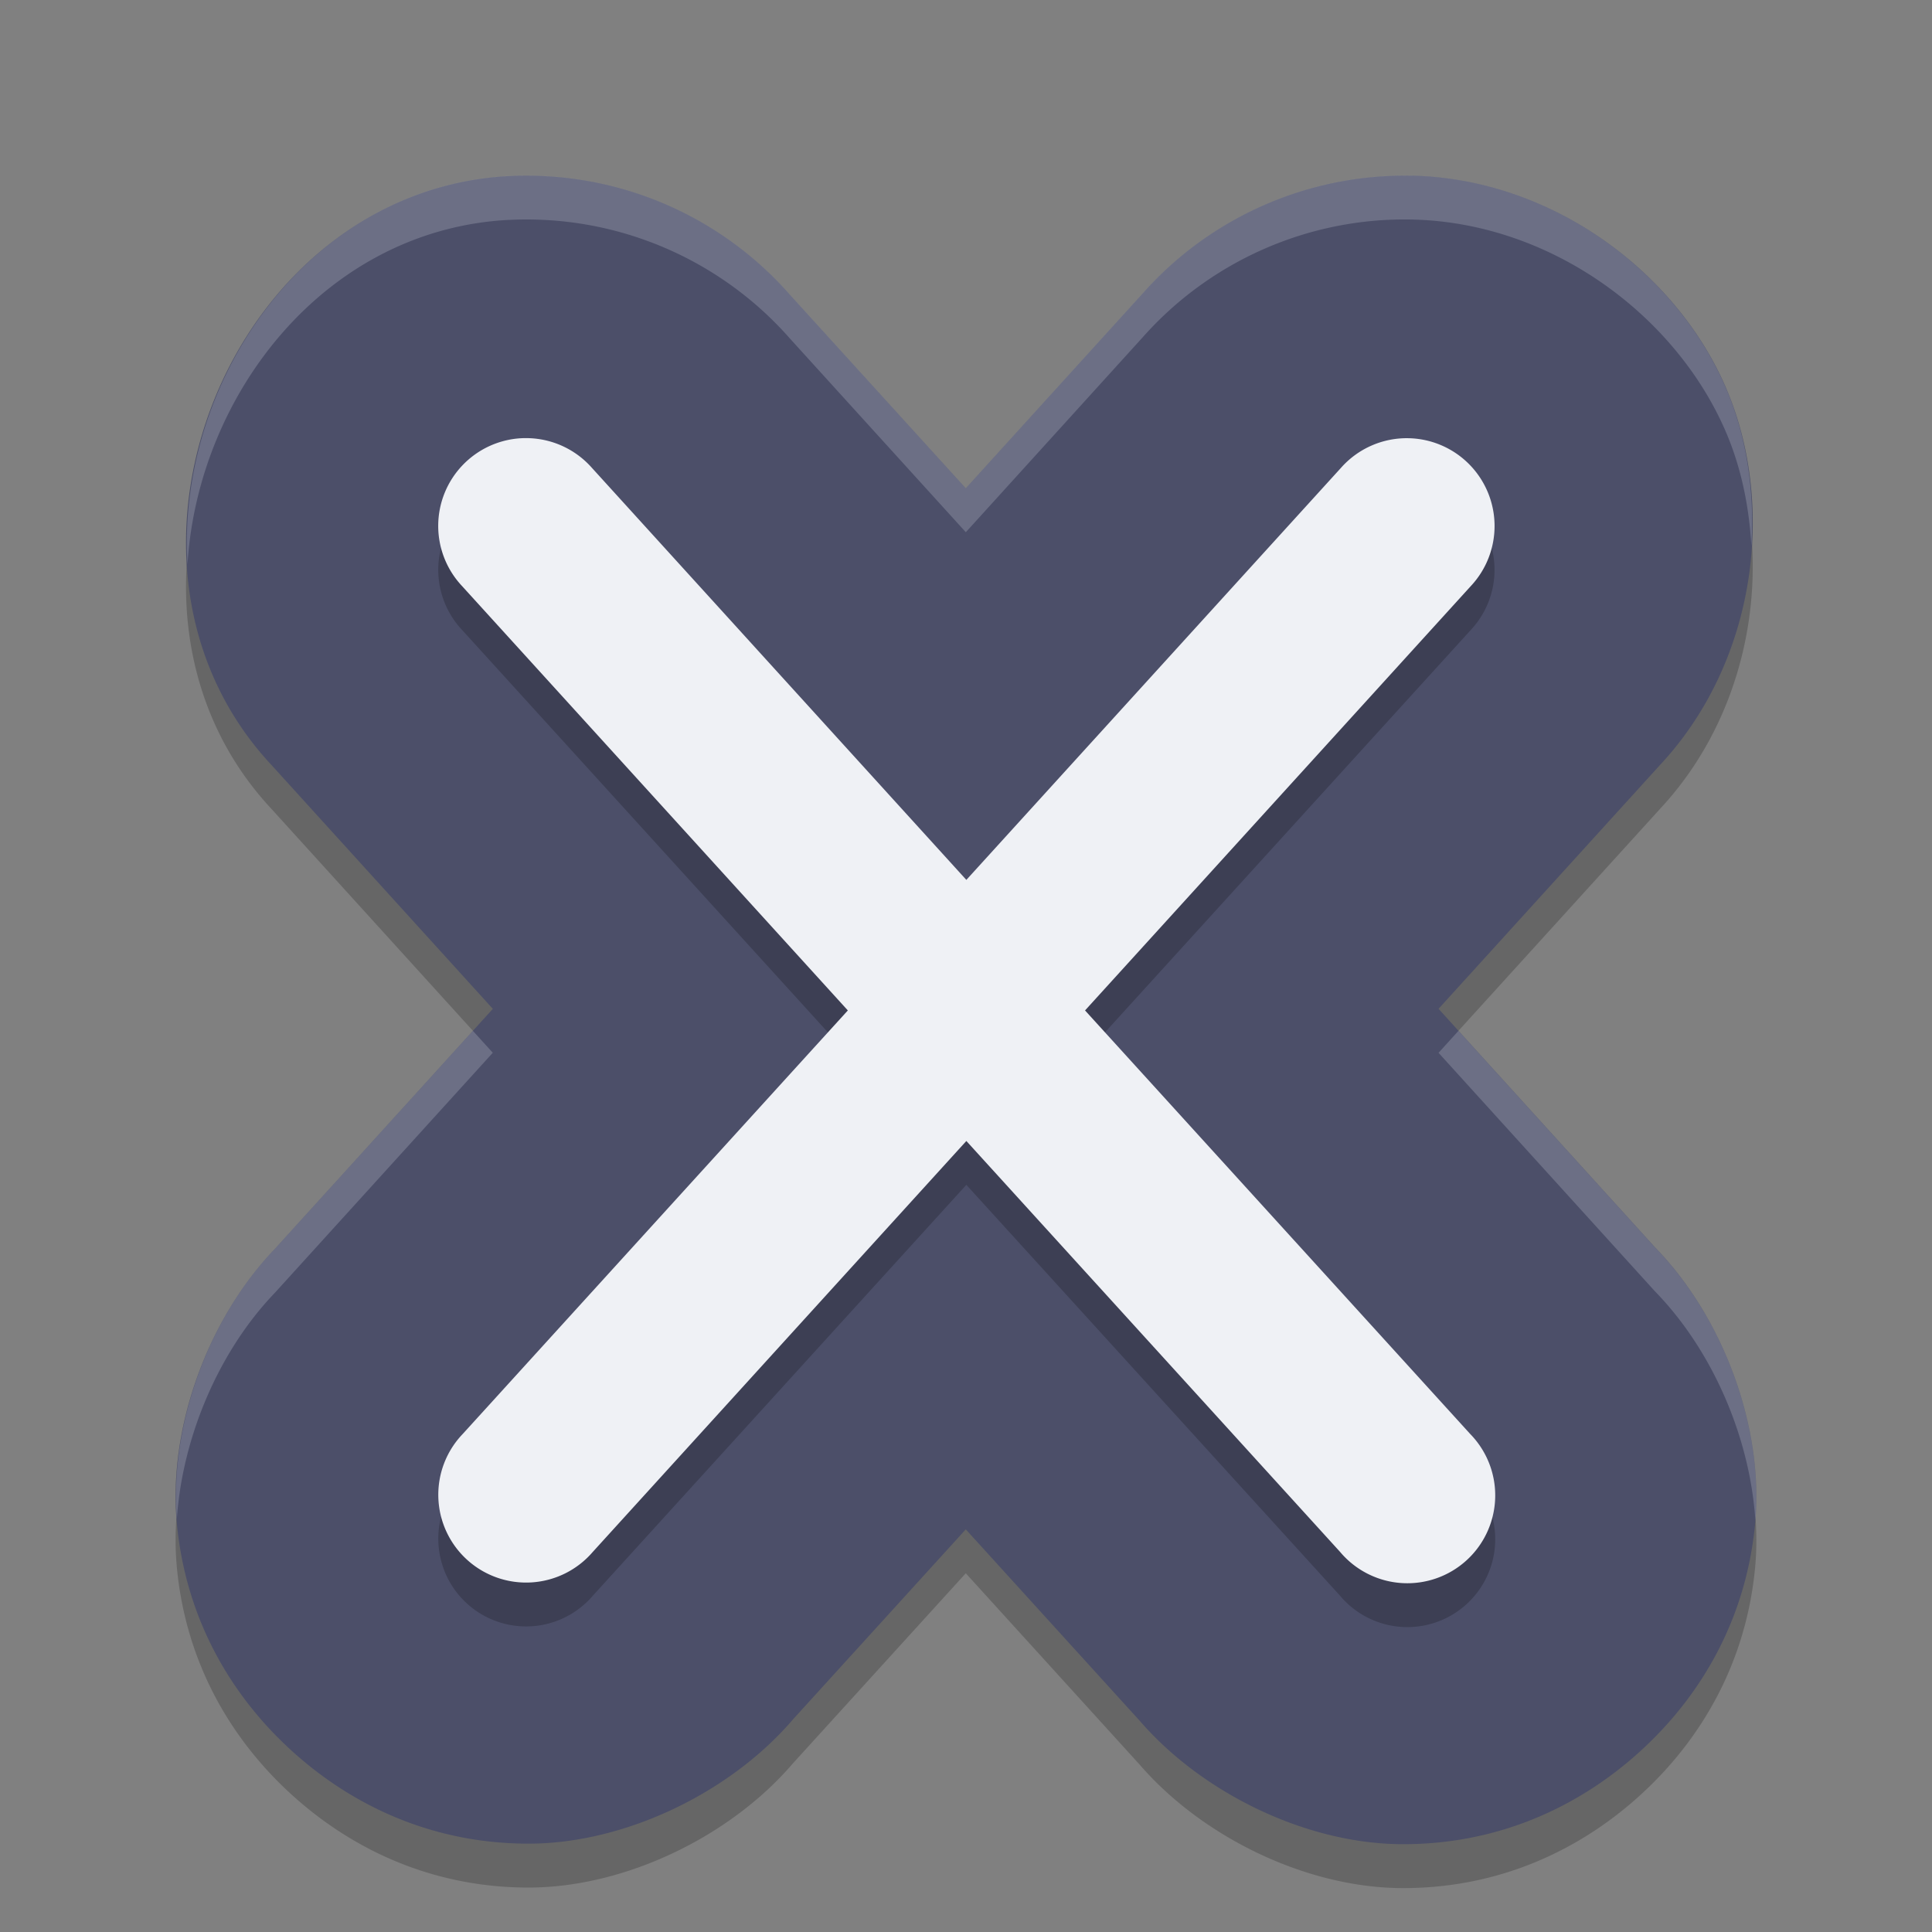 <svg xmlns="http://www.w3.org/2000/svg" width="22" height="22" version="1.1" viewBox="0 0 44 44">
 <rect x="0" y="0" width="44" height="44" fill="#808080" stroke="none"/>
 <path style="opacity:0.2" d="m 32.159,5.002 c -2.34,-0.051 -4.594,0.936 -6.144,2.691 -0.001,0.001 -0.003,0.003 -0.004,0.004 l -4.016,4.424 -4.012,-4.416 c -1.424,-1.618 -3.451,-2.593 -5.603,-2.695 -0.261,-0.013 -0.518,-0.013 -0.778,0 a 5.977,5.982 0 0 0 -0.019,0 C 5.243,5.346 1.847,13.781 6.182,18.422 L 11.224,23.976 6.259,29.443 c -1.519,1.581 -2.44,4.079 -2.23,6.266 0.21,2.187 1.25,3.925 2.619,5.168 1.369,1.243 3.198,2.112 5.393,2.111 2.195,-0.002 4.59,-1.161 6.016,-2.827 l 3.938,-4.331 4.055,4.463 -0.148,-0.167 c 1.419,1.683 3.82,2.866 6.027,2.874 2.208,0.008 4.048,-0.864 5.42,-2.111 1.373,-1.247 2.417,-2.995 2.623,-5.195 0.206,-2.2 -0.74,-4.706 -2.276,-6.282 l -4.934,-5.437 5.051,-5.561 c 2.191,-2.354 2.627,-5.894 1.514,-8.537 -1.113,-2.643 -3.95,-4.803 -7.164,-4.876 a 5.977,5.982 0 0 0 -0.004,0 z"/>
 <path style="fill:#4c4f69" d="m 32.159,4.002 c -2.34,-0.051 -4.594,0.936 -6.144,2.691 -0.001,0.001 -0.003,0.003 -0.004,0.004 L 21.995,11.121 17.983,6.705 C 16.559,5.086 14.533,4.112 12.38,4.01 c -0.261,-0.013 -0.518,-0.013 -0.778,0 a 5.977,5.982 0 0 0 -0.019,0 C 5.243,4.346 1.847,12.781 6.182,17.422 L 11.224,22.976 6.259,28.443 c -1.519,1.581 -2.44,4.079 -2.23,6.266 0.21,2.187 1.25,3.925 2.619,5.168 1.369,1.243 3.198,2.112 5.393,2.111 2.195,-0.002 4.59,-1.161 6.016,-2.827 l 3.938,-4.331 4.055,4.463 -0.148,-0.167 c 1.419,1.683 3.82,2.866 6.027,2.874 2.208,0.008 4.048,-0.864 5.42,-2.111 1.373,-1.247 2.417,-2.995 2.623,-5.195 0.206,-2.2 -0.74,-4.706 -2.276,-6.282 l -4.934,-5.437 5.051,-5.561 c 2.191,-2.354 2.627,-5.894 1.514,-8.537 -1.113,-2.643 -3.95,-4.803 -7.164,-4.876 a 5.977,5.982 0 0 0 -0.004,0 z"/>
 <path style="opacity:0.2" d="m 11.875,10.98 a 2,2 0 0 0 -1.355,3.363 l 8.789,9.668 -8.77,9.645 A 2,2 0 1 0 13.5,36.343 l 8.508,-9.359 8.512,9.359 a 2.001,2.001 0 1 0 2.961,-2.688 L 24.711,24.011 33.5,14.343 a 2,2 0 0 0 -1.418,-3.363 2,2 0 0 0 -1.543,0.676 l -8.531,9.383 -8.527,-9.383 a 2,2 0 0 0 -1.406,-0.676 2,2 0 0 0 -0.199,0 z"/>
 <path style="fill:#eff1f5" d="M 11.875,9.98 A 2,2 0 0 0 10.52,13.344 l 8.789,9.668 -8.77,9.645 A 2,2 0 1 0 13.5,35.344 l 8.508,-9.359 8.512,9.359 a 2.001,2.001 0 1 0 2.961,-2.688 L 24.711,23.012 33.5,13.344 A 2,2 0 0 0 32.082,9.98 2,2 0 0 0 30.539,10.656 l -8.531,9.383 -8.527,-9.383 a 2,2 0 0 0 -1.406,-0.676 2,2 0 0 0 -0.199,0 z"/>
 <path style="opacity:0.2;fill:#eff1f5" d="m 32.16,4 c -2.34,-0.051 -4.594,0.937 -6.145,2.691 0,0 -0.004,0.004 -0.004,0.004 l -4.016,4.426 -4.012,-4.418 c -1.424,-1.618 -3.453,-2.593 -5.605,-2.695 -0.261,-0.013 -0.517,-0.013 -0.777,0 a 5.977,5.982 0 0 0 -0.02,0 C 7.032,4.249 4.017,8.663 4.27,12.852 4.508,8.989 7.394,5.23 11.582,5.008 a 5.977,5.982 0 0 1 0.02,0 c 0.261,-0.013 0.517,-0.013 0.777,0 2.153,0.102 4.181,1.077 5.605,2.695 l 4.012,4.418 4.016,-4.426 c 0,0 0.004,-0.004 0.004,-0.004 1.55,-1.755 3.804,-2.743 6.144,-2.691 a 5.977,5.982 0 0 0 0.004,0 c 3.214,0.073 6.047,2.236 7.16,4.879 0.332,0.788 0.511,1.658 0.562,2.551 0.077,-1.239 -0.107,-2.47 -0.562,-3.551 C 38.211,6.236 35.378,4.073 32.164,4 a 5.977,5.982 0 0 0 -0.004,0 z M 10.77,23.477 6.258,28.445 c -1.493,1.553 -2.398,3.989 -2.23,6.148 0.127,-1.88 0.965,-3.832 2.23,-5.148 l 4.965,-5.469 z m 22.445,0 -0.453,0.5 4.934,5.438 c 1.292,1.325 2.158,3.305 2.281,5.211 0.18,-2.183 -0.761,-4.652 -2.281,-6.211 z"/>
</svg>
